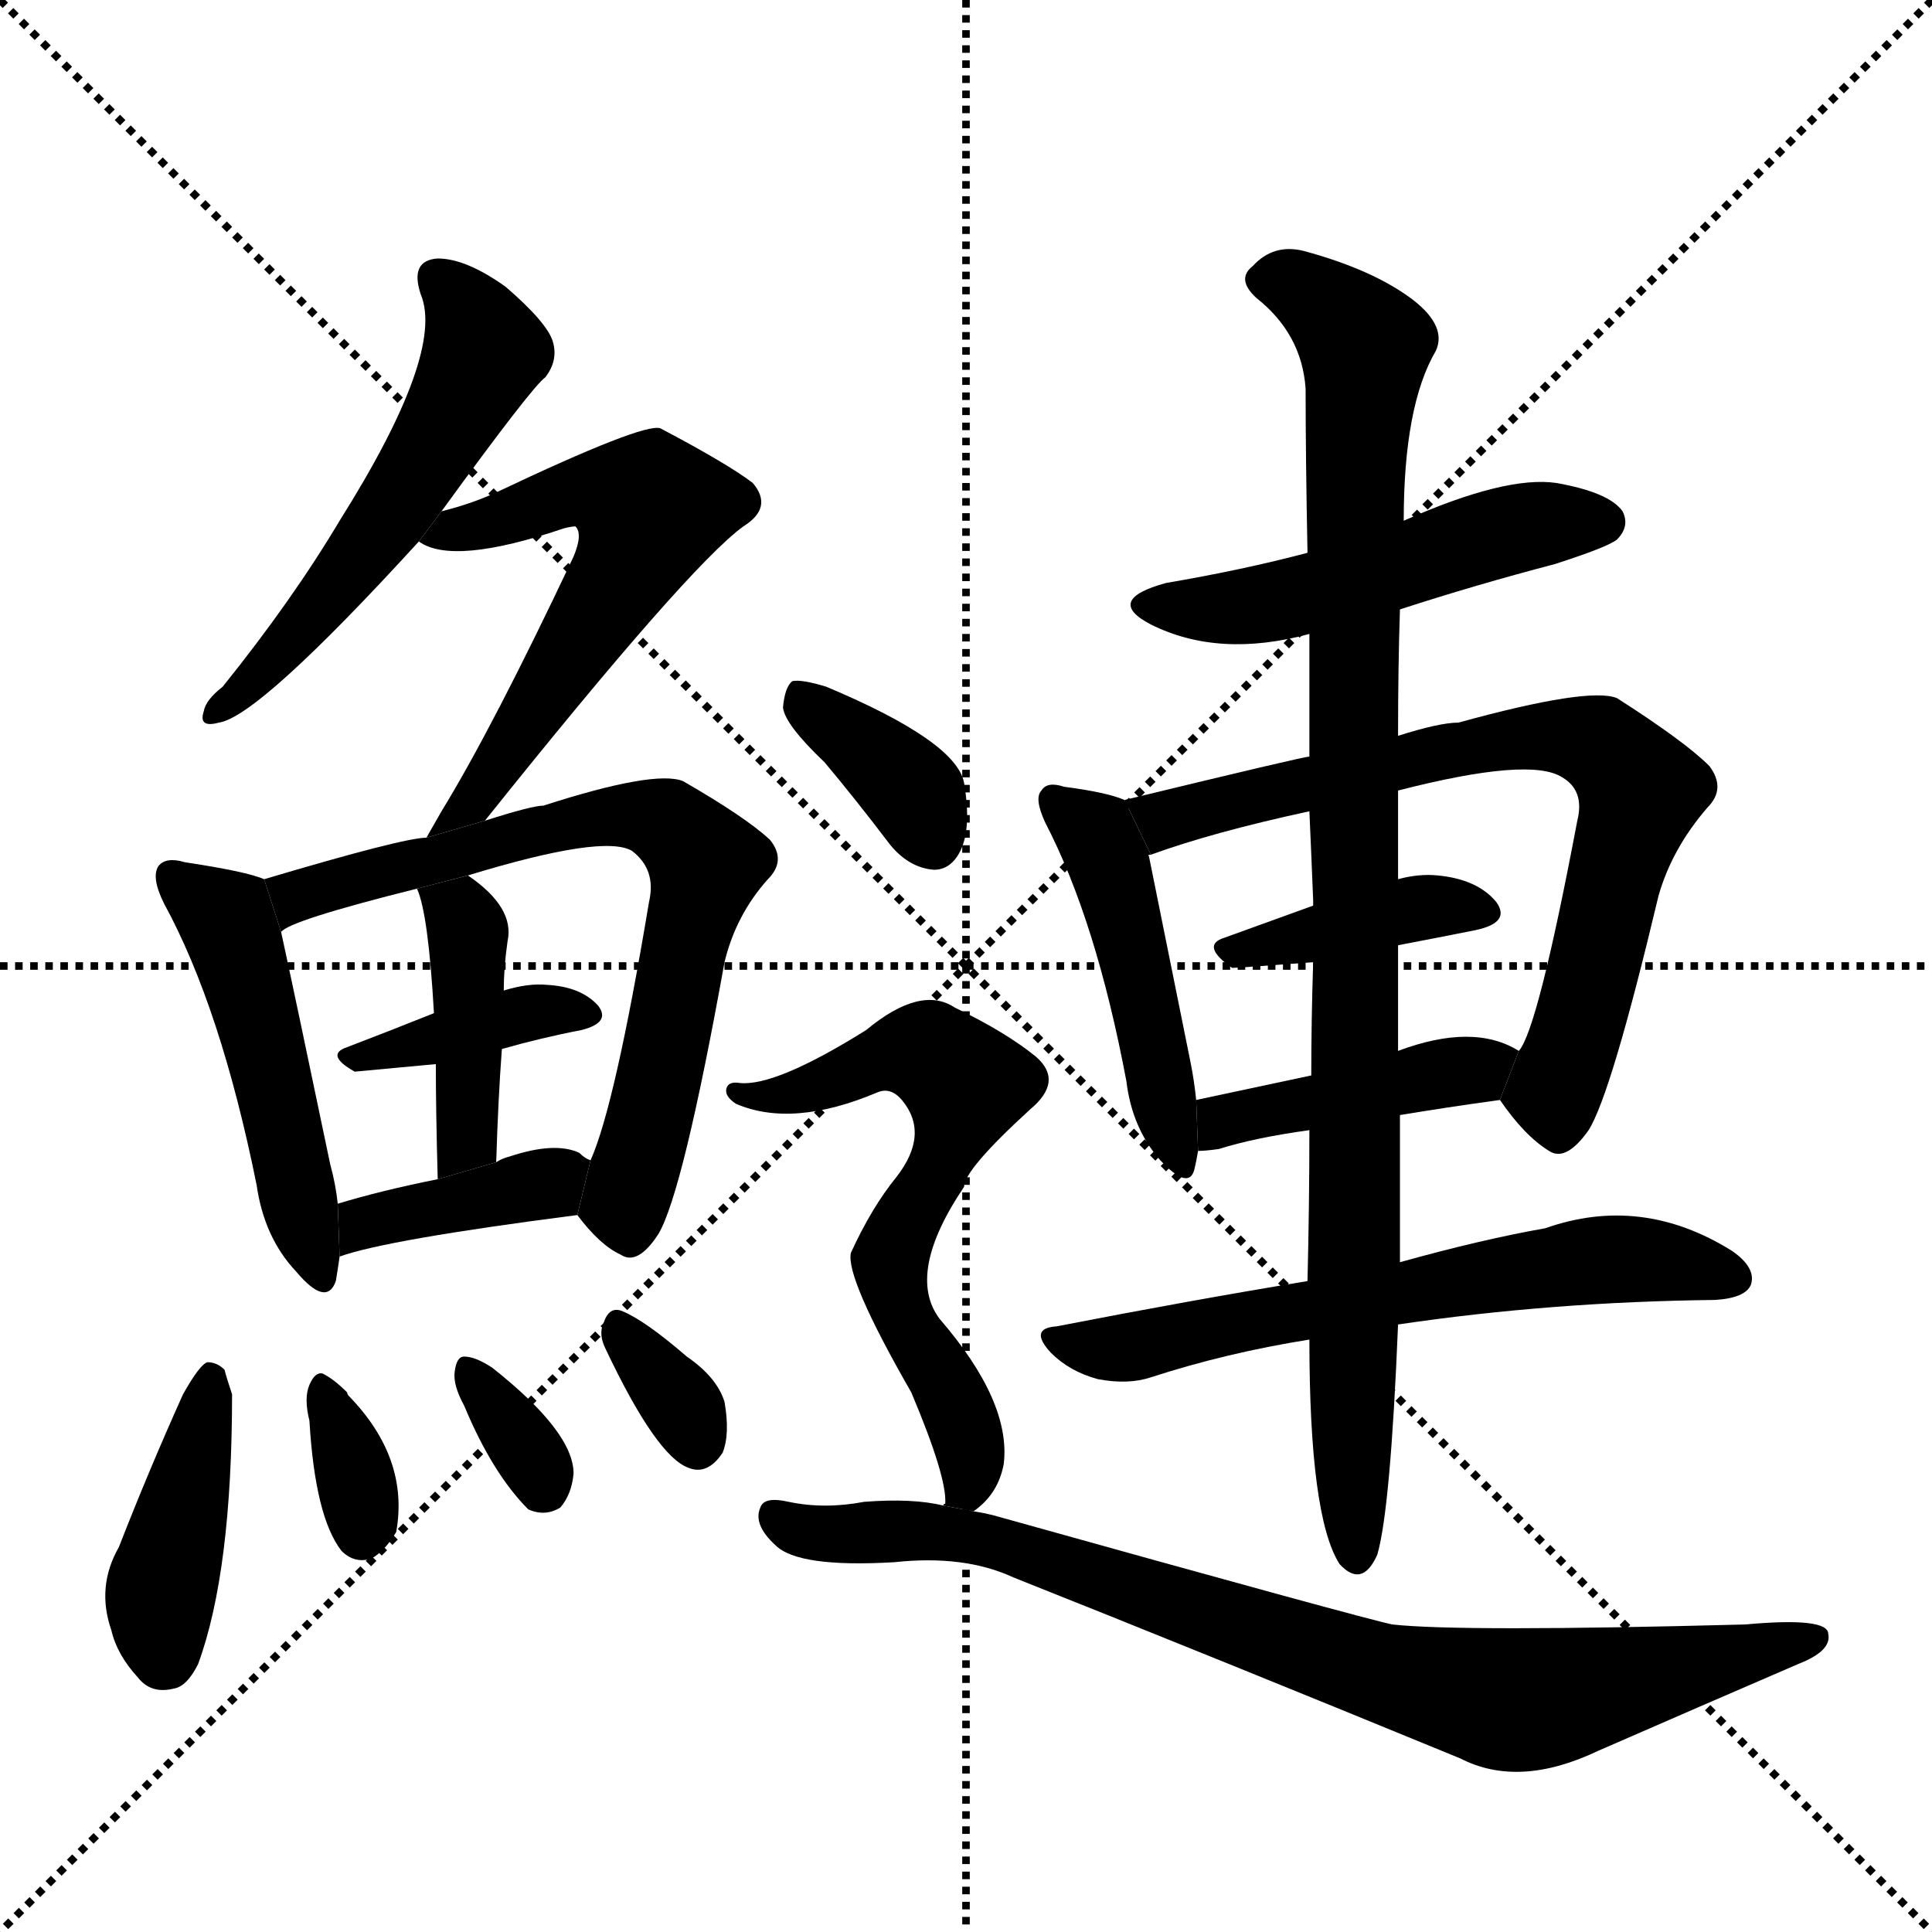 <svg version="1.1" viewBox="0 0 1024 1024" xmlns="http://www.w3.org/2000/svg">
  <g stroke="black" stroke-dasharray="1,1" stroke-width="1" transform="scale(4, 4)">
    <line x1="0" y1="0" x2="256" y2="256"></line>
    <line x1="256" y1="0" x2="0" y2="256"></line>
    <line x1="128" y1="0" x2="128" y2="256"></line>
    <line x1="0" y1="128" x2="256" y2="128"></line>
  </g>
  <g transform="scale(1, -1) translate(0, -900)">
    <style type="text/css">
      
        @keyframes keyframes0 {
          from {
            stroke: blue;
            stroke-dashoffset: 539;
            stroke-width: 128;
          }
          64% {
            animation-timing-function: step-end;
            stroke: blue;
            stroke-dashoffset: 0;
            stroke-width: 128;
          }
          to {
            stroke: black;
            stroke-width: 1024;
          }
        }
        #make-me-a-hanzi-animation-0 {
          animation: keyframes0 0.689s both;
          animation-delay: 0s;
          animation-timing-function: linear;
        }
      
        @keyframes keyframes1 {
          from {
            stroke: blue;
            stroke-dashoffset: 586;
            stroke-width: 128;
          }
          66% {
            animation-timing-function: step-end;
            stroke: blue;
            stroke-dashoffset: 0;
            stroke-width: 128;
          }
          to {
            stroke: black;
            stroke-width: 1024;
          }
        }
        #make-me-a-hanzi-animation-1 {
          animation: keyframes1 0.727s both;
          animation-delay: 0.689s;
          animation-timing-function: linear;
        }
      
        @keyframes keyframes2 {
          from {
            stroke: blue;
            stroke-dashoffset: 484;
            stroke-width: 128;
          }
          61% {
            animation-timing-function: step-end;
            stroke: blue;
            stroke-dashoffset: 0;
            stroke-width: 128;
          }
          to {
            stroke: black;
            stroke-width: 1024;
          }
        }
        #make-me-a-hanzi-animation-2 {
          animation: keyframes2 0.644s both;
          animation-delay: 1.416s;
          animation-timing-function: linear;
        }
      
        @keyframes keyframes3 {
          from {
            stroke: blue;
            stroke-dashoffset: 703;
            stroke-width: 128;
          }
          70% {
            animation-timing-function: step-end;
            stroke: blue;
            stroke-dashoffset: 0;
            stroke-width: 128;
          }
          to {
            stroke: black;
            stroke-width: 1024;
          }
        }
        #make-me-a-hanzi-animation-3 {
          animation: keyframes3 0.822s both;
          animation-delay: 2.059s;
          animation-timing-function: linear;
        }
      
        @keyframes keyframes4 {
          from {
            stroke: blue;
            stroke-dashoffset: 374;
            stroke-width: 128;
          }
          55% {
            animation-timing-function: step-end;
            stroke: blue;
            stroke-dashoffset: 0;
            stroke-width: 128;
          }
          to {
            stroke: black;
            stroke-width: 1024;
          }
        }
        #make-me-a-hanzi-animation-4 {
          animation: keyframes4 0.554s both;
          animation-delay: 2.882s;
          animation-timing-function: linear;
        }
      
        @keyframes keyframes5 {
          from {
            stroke: blue;
            stroke-dashoffset: 412;
            stroke-width: 128;
          }
          57% {
            animation-timing-function: step-end;
            stroke: blue;
            stroke-dashoffset: 0;
            stroke-width: 128;
          }
          to {
            stroke: black;
            stroke-width: 1024;
          }
        }
        #make-me-a-hanzi-animation-5 {
          animation: keyframes5 0.585s both;
          animation-delay: 3.436s;
          animation-timing-function: linear;
        }
      
        @keyframes keyframes6 {
          from {
            stroke: blue;
            stroke-dashoffset: 387;
            stroke-width: 128;
          }
          56% {
            animation-timing-function: step-end;
            stroke: blue;
            stroke-dashoffset: 0;
            stroke-width: 128;
          }
          to {
            stroke: black;
            stroke-width: 1024;
          }
        }
        #make-me-a-hanzi-animation-6 {
          animation: keyframes6 0.565s both;
          animation-delay: 4.021s;
          animation-timing-function: linear;
        }
      
        @keyframes keyframes7 {
          from {
            stroke: blue;
            stroke-dashoffset: 408;
            stroke-width: 128;
          }
          57% {
            animation-timing-function: step-end;
            stroke: blue;
            stroke-dashoffset: 0;
            stroke-width: 128;
          }
          to {
            stroke: black;
            stroke-width: 1024;
          }
        }
        #make-me-a-hanzi-animation-7 {
          animation: keyframes7 0.582s both;
          animation-delay: 4.586s;
          animation-timing-function: linear;
        }
      
        @keyframes keyframes8 {
          from {
            stroke: blue;
            stroke-dashoffset: 337;
            stroke-width: 128;
          }
          52% {
            animation-timing-function: step-end;
            stroke: blue;
            stroke-dashoffset: 0;
            stroke-width: 128;
          }
          to {
            stroke: black;
            stroke-width: 1024;
          }
        }
        #make-me-a-hanzi-animation-8 {
          animation: keyframes8 0.524s both;
          animation-delay: 5.168s;
          animation-timing-function: linear;
        }
      
        @keyframes keyframes9 {
          from {
            stroke: blue;
            stroke-dashoffset: 331;
            stroke-width: 128;
          }
          52% {
            animation-timing-function: step-end;
            stroke: blue;
            stroke-dashoffset: 0;
            stroke-width: 128;
          }
          to {
            stroke: black;
            stroke-width: 1024;
          }
        }
        #make-me-a-hanzi-animation-9 {
          animation: keyframes9 0.519s both;
          animation-delay: 5.692s;
          animation-timing-function: linear;
        }
      
        @keyframes keyframes10 {
          from {
            stroke: blue;
            stroke-dashoffset: 327;
            stroke-width: 128;
          }
          52% {
            animation-timing-function: step-end;
            stroke: blue;
            stroke-dashoffset: 0;
            stroke-width: 128;
          }
          to {
            stroke: black;
            stroke-width: 1024;
          }
        }
        #make-me-a-hanzi-animation-10 {
          animation: keyframes10 0.516s both;
          animation-delay: 6.212s;
          animation-timing-function: linear;
        }
      
        @keyframes keyframes11 {
          from {
            stroke: blue;
            stroke-dashoffset: 499;
            stroke-width: 128;
          }
          62% {
            animation-timing-function: step-end;
            stroke: blue;
            stroke-dashoffset: 0;
            stroke-width: 128;
          }
          to {
            stroke: black;
            stroke-width: 1024;
          }
        }
        #make-me-a-hanzi-animation-11 {
          animation: keyframes11 0.656s both;
          animation-delay: 6.728s;
          animation-timing-function: linear;
        }
      
        @keyframes keyframes12 {
          from {
            stroke: blue;
            stroke-dashoffset: 463;
            stroke-width: 128;
          }
          60% {
            animation-timing-function: step-end;
            stroke: blue;
            stroke-dashoffset: 0;
            stroke-width: 128;
          }
          to {
            stroke: black;
            stroke-width: 1024;
          }
        }
        #make-me-a-hanzi-animation-12 {
          animation: keyframes12 0.627s both;
          animation-delay: 7.384s;
          animation-timing-function: linear;
        }
      
        @keyframes keyframes13 {
          from {
            stroke: blue;
            stroke-dashoffset: 717;
            stroke-width: 128;
          }
          70% {
            animation-timing-function: step-end;
            stroke: blue;
            stroke-dashoffset: 0;
            stroke-width: 128;
          }
          to {
            stroke: black;
            stroke-width: 1024;
          }
        }
        #make-me-a-hanzi-animation-13 {
          animation: keyframes13 0.833s both;
          animation-delay: 8.011s;
          animation-timing-function: linear;
        }
      
        @keyframes keyframes14 {
          from {
            stroke: blue;
            stroke-dashoffset: 392;
            stroke-width: 128;
          }
          56% {
            animation-timing-function: step-end;
            stroke: blue;
            stroke-dashoffset: 0;
            stroke-width: 128;
          }
          to {
            stroke: black;
            stroke-width: 1024;
          }
        }
        #make-me-a-hanzi-animation-14 {
          animation: keyframes14 0.569s both;
          animation-delay: 8.844s;
          animation-timing-function: linear;
        }
      
        @keyframes keyframes15 {
          from {
            stroke: blue;
            stroke-dashoffset: 420;
            stroke-width: 128;
          }
          58% {
            animation-timing-function: step-end;
            stroke: blue;
            stroke-dashoffset: 0;
            stroke-width: 128;
          }
          to {
            stroke: black;
            stroke-width: 1024;
          }
        }
        #make-me-a-hanzi-animation-15 {
          animation: keyframes15 0.592s both;
          animation-delay: 9.413s;
          animation-timing-function: linear;
        }
      
        @keyframes keyframes16 {
          from {
            stroke: blue;
            stroke-dashoffset: 611;
            stroke-width: 128;
          }
          67% {
            animation-timing-function: step-end;
            stroke: blue;
            stroke-dashoffset: 0;
            stroke-width: 128;
          }
          to {
            stroke: black;
            stroke-width: 1024;
          }
        }
        #make-me-a-hanzi-animation-16 {
          animation: keyframes16 0.747s both;
          animation-delay: 10.005s;
          animation-timing-function: linear;
        }
      
        @keyframes keyframes17 {
          from {
            stroke: blue;
            stroke-dashoffset: 962;
            stroke-width: 128;
          }
          76% {
            animation-timing-function: step-end;
            stroke: blue;
            stroke-dashoffset: 0;
            stroke-width: 128;
          }
          to {
            stroke: black;
            stroke-width: 1024;
          }
        }
        #make-me-a-hanzi-animation-17 {
          animation: keyframes17 1.033s both;
          animation-delay: 10.752s;
          animation-timing-function: linear;
        }
      
        @keyframes keyframes18 {
          from {
            stroke: blue;
            stroke-dashoffset: 363;
            stroke-width: 128;
          }
          54% {
            animation-timing-function: step-end;
            stroke: blue;
            stroke-dashoffset: 0;
            stroke-width: 128;
          }
          to {
            stroke: black;
            stroke-width: 1024;
          }
        }
        #make-me-a-hanzi-animation-18 {
          animation: keyframes18 0.545s both;
          animation-delay: 11.785s;
          animation-timing-function: linear;
        }
      
        @keyframes keyframes19 {
          from {
            stroke: blue;
            stroke-dashoffset: 626;
            stroke-width: 128;
          }
          67% {
            animation-timing-function: step-end;
            stroke: blue;
            stroke-dashoffset: 0;
            stroke-width: 128;
          }
          to {
            stroke: black;
            stroke-width: 1024;
          }
        }
        #make-me-a-hanzi-animation-19 {
          animation: keyframes19 0.759s both;
          animation-delay: 12.331s;
          animation-timing-function: linear;
        }
      
        @keyframes keyframes20 {
          from {
            stroke: blue;
            stroke-dashoffset: 825;
            stroke-width: 128;
          }
          73% {
            animation-timing-function: step-end;
            stroke: blue;
            stroke-dashoffset: 0;
            stroke-width: 128;
          }
          to {
            stroke: black;
            stroke-width: 1024;
          }
        }
        #make-me-a-hanzi-animation-20 {
          animation: keyframes20 0.921s both;
          animation-delay: 13.09s;
          animation-timing-function: linear;
        }
      
    </style>
    
      <path d="M 234 629 Q 282 695 289 700 Q 296 709 293 719 Q 290 729 268 748 Q 247 763 232 763 Q 217 762 223 744 Q 236 713 180 624 Q 155 582 118 536 Q 109 529 108 523 Q 105 514 116 517 Q 137 520 222 613 L 234 629 Z" fill="black"></path>
    
      <path d="M 257 465 Q 365 600 394 621 Q 410 631 399 644 Q 386 654 350 673 Q 341 676 263 639 Q 250 633 234 629 L 222 613 Q 240 600 299 620 Q 303 621 305 621 Q 309 617 304 605 Q 261 514 234 470 L 226 456 L 257 465 Z" fill="black"></path>
    
      <path d="M 140 434 Q 131 438 98 443 Q 88 446 84 441 Q 80 435 87 421 Q 117 366 136 272 Q 140 244 157 226 Q 173 207 178 221 Q 179 227 180 234 L 179 262 Q 178 272 175 283 Q 156 374 149 406 L 140 434 Z" fill="black"></path>
    
      <path d="M 306 256 Q 318 240 329 235 Q 338 229 349 246 Q 362 268 384 390 Q 390 415 407 434 Q 417 444 408 455 Q 395 467 362 486 Q 347 492 288 473 Q 282 473 257 465 L 226 456 Q 214 456 140 434 L 149 406 Q 153 412 221 429 L 248 436 Q 320 458 335 449 Q 348 439 344 422 Q 326 314 313 285 L 306 256 Z" fill="black"></path>
    
      <path d="M 266 344 Q 287 350 308 354 Q 324 358 317 367 Q 308 377 290 378 Q 280 379 267 375 L 230 363 Q 205 353 184 345 Q 172 341 188 332 L 231 336 L 266 344 Z" fill="black"></path>
    
      <path d="M 263 284 Q 264 317 266 344 L 267 375 Q 267 387 269 401 Q 273 419 248 436 L 221 429 Q 227 416 230 363 L 231 336 Q 231 311 232 275 L 263 284 Z" fill="black"></path>
    
      <path d="M 180 234 Q 205 243 306 256 L 313 285 Q 310 286 307 289 Q 294 295 270 287 Q 266 286 263 284 L 232 275 Q 202 269 179 262 L 180 234 Z" fill="black"></path>
    
      <path d="M 97 161 Q 79 121 63 80 Q 51 59 59 36 Q 62 23 73 11 Q 80 2 92 5 Q 99 6 105 18 Q 123 67 123 161 Q 120 170 119 174 Q 115 178 110 178 Q 106 177 97 161 Z" fill="black"></path>
    
      <path d="M 164 147 Q 167 96 181 78 Q 188 71 197 74 Q 204 78 210 88 Q 217 127 185 160 Q 184 161 184 162 Q 177 169 171 172 Q 167 173 164 166 Q 161 159 164 147 Z" fill="black"></path>
    
      <path d="M 246 155 Q 261 119 280 100 Q 289 96 297 101 Q 303 108 304 119 Q 304 141 261 175 Q 252 181 246 181 Q 242 181 241 173 Q 240 166 246 155 Z" fill="black"></path>
    
      <path d="M 321 185 Q 348 128 365 122 Q 375 118 383 130 Q 387 140 384 157 Q 380 170 364 181 Q 342 200 330 205 Q 323 208 320 199 Q 317 193 321 185 Z" fill="black"></path>
    
      <path d="M 742 577 Q 782 590 824 601 Q 852 610 857 614 Q 864 621 860 629 Q 853 639 825 644 Q 798 648 744 624 L 693 607 Q 659 598 618 591 Q 585 582 610 569 Q 646 551 694 564 L 742 577 Z" fill="black"></path>
    
      <path d="M 596 476 Q 587 480 564 483 Q 555 486 552 481 Q 548 477 554 464 Q 581 412 597 327 Q 600 302 615 285 Q 630 269 633 280 Q 634 284 635 290 L 634 317 Q 633 327 631 337 Q 615 416 609 446 Q 608 447 610 447 L 596 476 Z" fill="black"></path>
    
      <path d="M 795 317 Q 808 298 821 290 Q 830 284 842 301 Q 854 320 879 425 Q 886 450 905 472 Q 915 482 906 494 Q 893 507 857 530 Q 842 536 773 517 Q 763 517 741 510 L 694 499 Q 691 499 596 476 L 610 447 Q 643 459 694 470 L 741 481 Q 811 499 828 488 Q 840 481 836 465 Q 815 354 805 343 L 795 317 Z" fill="black"></path>
    
      <path d="M 741 399 Q 762 403 782 407 Q 801 411 793 422 Q 783 434 762 436 Q 752 437 741 434 L 696 420 Q 671 411 649 403 Q 636 399 653 387 Q 656 387 696 390 L 741 399 Z" fill="black"></path>
    
      <path d="M 742 309 Q 766 313 795 317 L 805 343 Q 781 358 741 343 L 695 330 Q 662 323 634 317 L 635 290 Q 639 290 646 291 Q 665 297 694 301 L 742 309 Z" fill="black"></path>
    
      <path d="M 741 198 Q 822 210 909 211 Q 925 212 928 219 Q 931 228 918 237 Q 870 267 819 249 Q 785 243 742 231 L 693 221 Q 632 211 560 197 Q 545 196 557 183 Q 567 173 582 169 Q 598 166 610 170 Q 650 183 694 190 L 741 198 Z" fill="black"></path>
    
      <path d="M 694 190 Q 694 96 710 71 Q 722 58 730 76 Q 737 100 741 198 L 742 231 Q 742 265 742 309 L 741 343 L 741 381 Q 741 391 741 399 L 741 434 Q 741 459 741 481 L 741 510 Q 741 547 742 577 L 744 624 Q 744 685 761 714 Q 767 727 749 741 Q 728 757 691 767 Q 675 771 664 759 Q 655 752 666 742 Q 690 723 692 694 Q 692 658 693 607 L 694 564 Q 694 534 694 499 L 694 470 Q 695 448 696 423 Q 696 422 696 420 L 696 390 Q 695 359 695 330 L 694 301 Q 694 262 693 221 L 694 190 Z" fill="black"></path>
    
      <path d="M 437 496 Q 453 477 472 452 Q 482 440 495 439 Q 504 439 509 449 Q 515 461 511 485 Q 507 507 438 536 Q 425 540 420 539 Q 416 536 415 525 Q 416 516 437 496 Z" fill="black"></path>
    
      <path d="M 516 99 Q 529 108 532 124 Q 536 157 498 201 Q 480 225 511 271 Q 511 280 546 312 Q 564 327 549 340 Q 533 353 506 366 Q 488 378 459 354 Q 411 324 392 326 Q 386 327 385 323 Q 384 319 390 315 Q 420 302 465 321 Q 472 324 478 317 Q 493 299 475 276 Q 462 260 451 236 Q 448 223 483 162 Q 502 117 501 103 Q 500 103 500 102 L 516 99 Z" fill="black"></path>
    
      <path d="M 500 102 Q 484 106 458 104 Q 437 100 418 104 Q 405 107 403 101 Q 399 92 411 81 Q 423 69 474 72 Q 511 76 537 64 Q 645 21 774 -32 Q 805 -48 847 -28 Q 902 -4 953 18 Q 971 25 969 34 Q 969 43 925 39 Q 774 35 738 39 Q 723 42 526 97 Q 522 98 516 99 L 500 102 Z" fill="black"></path>
    
    
      <clipPath id="make-me-a-hanzi-clip-0">
        <path d="M 234 629 Q 282 695 289 700 Q 296 709 293 719 Q 290 729 268 748 Q 247 763 232 763 Q 217 762 223 744 Q 236 713 180 624 Q 155 582 118 536 Q 109 529 108 523 Q 105 514 116 517 Q 137 520 222 613 L 234 629 Z"></path>
      </clipPath>
      <path clip-path="url(#make-me-a-hanzi-clip-0)" d="M 232 751 L 255 721 L 245 689 L 200 615 L 146 551 L 115 524" fill="none" id="make-me-a-hanzi-animation-0" stroke-dasharray="411 822" stroke-linecap="round"></path>
    
      <clipPath id="make-me-a-hanzi-clip-1">
        <path d="M 257 465 Q 365 600 394 621 Q 410 631 399 644 Q 386 654 350 673 Q 341 676 263 639 Q 250 633 234 629 L 222 613 Q 240 600 299 620 Q 303 621 305 621 Q 309 617 304 605 Q 261 514 234 470 L 226 456 L 257 465 Z"></path>
      </clipPath>
      <path clip-path="url(#make-me-a-hanzi-clip-1)" d="M 228 615 L 304 640 L 325 639 L 344 629 L 326 588 L 258 481 L 231 458" fill="none" id="make-me-a-hanzi-animation-1" stroke-dasharray="458 916" stroke-linecap="round"></path>
    
      <clipPath id="make-me-a-hanzi-clip-2">
        <path d="M 140 434 Q 131 438 98 443 Q 88 446 84 441 Q 80 435 87 421 Q 117 366 136 272 Q 140 244 157 226 Q 173 207 178 221 Q 179 227 180 234 L 179 262 Q 178 272 175 283 Q 156 374 149 406 L 140 434 Z"></path>
      </clipPath>
      <path clip-path="url(#make-me-a-hanzi-clip-2)" d="M 92 436 L 123 405 L 168 226" fill="none" id="make-me-a-hanzi-animation-2" stroke-dasharray="356 712" stroke-linecap="round"></path>
    
      <clipPath id="make-me-a-hanzi-clip-3">
        <path d="M 306 256 Q 318 240 329 235 Q 338 229 349 246 Q 362 268 384 390 Q 390 415 407 434 Q 417 444 408 455 Q 395 467 362 486 Q 347 492 288 473 Q 282 473 257 465 L 226 456 Q 214 456 140 434 L 149 406 Q 153 412 221 429 L 248 436 Q 320 458 335 449 Q 348 439 344 422 Q 326 314 313 285 L 306 256 Z"></path>
      </clipPath>
      <path clip-path="url(#make-me-a-hanzi-clip-3)" d="M 147 413 L 158 427 L 256 449 L 302 466 L 354 464 L 374 442 L 331 262 L 334 249" fill="none" id="make-me-a-hanzi-animation-3" stroke-dasharray="575 1150" stroke-linecap="round"></path>
    
      <clipPath id="make-me-a-hanzi-clip-4">
        <path d="M 266 344 Q 287 350 308 354 Q 324 358 317 367 Q 308 377 290 378 Q 280 379 267 375 L 230 363 Q 205 353 184 345 Q 172 341 188 332 L 231 336 L 266 344 Z"></path>
      </clipPath>
      <path clip-path="url(#make-me-a-hanzi-clip-4)" d="M 192 340 L 276 363 L 307 364" fill="none" id="make-me-a-hanzi-animation-4" stroke-dasharray="246 492" stroke-linecap="round"></path>
    
      <clipPath id="make-me-a-hanzi-clip-5">
        <path d="M 263 284 Q 264 317 266 344 L 267 375 Q 267 387 269 401 Q 273 419 248 436 L 221 429 Q 227 416 230 363 L 231 336 Q 231 311 232 275 L 263 284 Z"></path>
      </clipPath>
      <path clip-path="url(#make-me-a-hanzi-clip-5)" d="M 229 428 L 248 406 L 247 297 L 235 284" fill="none" id="make-me-a-hanzi-animation-5" stroke-dasharray="284 568" stroke-linecap="round"></path>
    
      <clipPath id="make-me-a-hanzi-clip-6">
        <path d="M 180 234 Q 205 243 306 256 L 313 285 Q 310 286 307 289 Q 294 295 270 287 Q 266 286 263 284 L 232 275 Q 202 269 179 262 L 180 234 Z"></path>
      </clipPath>
      <path clip-path="url(#make-me-a-hanzi-clip-6)" d="M 182 241 L 193 252 L 290 271 L 305 279" fill="none" id="make-me-a-hanzi-animation-6" stroke-dasharray="259 518" stroke-linecap="round"></path>
    
      <clipPath id="make-me-a-hanzi-clip-7">
        <path d="M 97 161 Q 79 121 63 80 Q 51 59 59 36 Q 62 23 73 11 Q 80 2 92 5 Q 99 6 105 18 Q 123 67 123 161 Q 120 170 119 174 Q 115 178 110 178 Q 106 177 97 161 Z"></path>
      </clipPath>
      <path clip-path="url(#make-me-a-hanzi-clip-7)" d="M 112 170 L 85 56 L 87 21" fill="none" id="make-me-a-hanzi-animation-7" stroke-dasharray="280 560" stroke-linecap="round"></path>
    
      <clipPath id="make-me-a-hanzi-clip-8">
        <path d="M 164 147 Q 167 96 181 78 Q 188 71 197 74 Q 204 78 210 88 Q 217 127 185 160 Q 184 161 184 162 Q 177 169 171 172 Q 167 173 164 166 Q 161 159 164 147 Z"></path>
      </clipPath>
      <path clip-path="url(#make-me-a-hanzi-clip-8)" d="M 171 165 L 185 131 L 192 87" fill="none" id="make-me-a-hanzi-animation-8" stroke-dasharray="209 418" stroke-linecap="round"></path>
    
      <clipPath id="make-me-a-hanzi-clip-9">
        <path d="M 246 155 Q 261 119 280 100 Q 289 96 297 101 Q 303 108 304 119 Q 304 141 261 175 Q 252 181 246 181 Q 242 181 241 173 Q 240 166 246 155 Z"></path>
      </clipPath>
      <path clip-path="url(#make-me-a-hanzi-clip-9)" d="M 248 174 L 289 111" fill="none" id="make-me-a-hanzi-animation-9" stroke-dasharray="203 406" stroke-linecap="round"></path>
    
      <clipPath id="make-me-a-hanzi-clip-10">
        <path d="M 321 185 Q 348 128 365 122 Q 375 118 383 130 Q 387 140 384 157 Q 380 170 364 181 Q 342 200 330 205 Q 323 208 320 199 Q 317 193 321 185 Z"></path>
      </clipPath>
      <path clip-path="url(#make-me-a-hanzi-clip-10)" d="M 330 194 L 358 161 L 370 136" fill="none" id="make-me-a-hanzi-animation-10" stroke-dasharray="199 398" stroke-linecap="round"></path>
    
      <clipPath id="make-me-a-hanzi-clip-11">
        <path d="M 742 577 Q 782 590 824 601 Q 852 610 857 614 Q 864 621 860 629 Q 853 639 825 644 Q 798 648 744 624 L 693 607 Q 659 598 618 591 Q 585 582 610 569 Q 646 551 694 564 L 742 577 Z"></path>
      </clipPath>
      <path clip-path="url(#make-me-a-hanzi-clip-11)" d="M 612 581 L 669 579 L 802 620 L 849 623" fill="none" id="make-me-a-hanzi-animation-11" stroke-dasharray="371 742" stroke-linecap="round"></path>
    
      <clipPath id="make-me-a-hanzi-clip-12">
        <path d="M 596 476 Q 587 480 564 483 Q 555 486 552 481 Q 548 477 554 464 Q 581 412 597 327 Q 600 302 615 285 Q 630 269 633 280 Q 634 284 635 290 L 634 317 Q 633 327 631 337 Q 615 416 609 446 Q 608 447 610 447 L 596 476 Z"></path>
      </clipPath>
      <path clip-path="url(#make-me-a-hanzi-clip-12)" d="M 559 476 L 581 458 L 587 444 L 625 285" fill="none" id="make-me-a-hanzi-animation-12" stroke-dasharray="335 670" stroke-linecap="round"></path>
    
      <clipPath id="make-me-a-hanzi-clip-13">
        <path d="M 795 317 Q 808 298 821 290 Q 830 284 842 301 Q 854 320 879 425 Q 886 450 905 472 Q 915 482 906 494 Q 893 507 857 530 Q 842 536 773 517 Q 763 517 741 510 L 694 499 Q 691 499 596 476 L 610 447 Q 643 459 694 470 L 741 481 Q 811 499 828 488 Q 840 481 836 465 Q 815 354 805 343 L 795 317 Z"></path>
      </clipPath>
      <path clip-path="url(#make-me-a-hanzi-clip-13)" d="M 609 476 L 623 467 L 807 510 L 849 505 L 869 481 L 824 320 L 826 305" fill="none" id="make-me-a-hanzi-animation-13" stroke-dasharray="589 1178" stroke-linecap="round"></path>
    
      <clipPath id="make-me-a-hanzi-clip-14">
        <path d="M 741 399 Q 762 403 782 407 Q 801 411 793 422 Q 783 434 762 436 Q 752 437 741 434 L 696 420 Q 671 411 649 403 Q 636 399 653 387 Q 656 387 696 390 L 741 399 Z"></path>
      </clipPath>
      <path clip-path="url(#make-me-a-hanzi-clip-14)" d="M 652 395 L 738 417 L 785 416" fill="none" id="make-me-a-hanzi-animation-14" stroke-dasharray="264 528" stroke-linecap="round"></path>
    
      <clipPath id="make-me-a-hanzi-clip-15">
        <path d="M 742 309 Q 766 313 795 317 L 805 343 Q 781 358 741 343 L 695 330 Q 662 323 634 317 L 635 290 Q 639 290 646 291 Q 665 297 694 301 L 742 309 Z"></path>
      </clipPath>
      <path clip-path="url(#make-me-a-hanzi-clip-15)" d="M 640 297 L 659 309 L 797 339" fill="none" id="make-me-a-hanzi-animation-15" stroke-dasharray="292 584" stroke-linecap="round"></path>
    
      <clipPath id="make-me-a-hanzi-clip-16">
        <path d="M 741 198 Q 822 210 909 211 Q 925 212 928 219 Q 931 228 918 237 Q 870 267 819 249 Q 785 243 742 231 L 693 221 Q 632 211 560 197 Q 545 196 557 183 Q 567 173 582 169 Q 598 166 610 170 Q 650 183 694 190 L 741 198 Z"></path>
      </clipPath>
      <path clip-path="url(#make-me-a-hanzi-clip-16)" d="M 569 188 L 600 186 L 844 232 L 878 232 L 919 223" fill="none" id="make-me-a-hanzi-animation-16" stroke-dasharray="483 966" stroke-linecap="round"></path>
    
      <clipPath id="make-me-a-hanzi-clip-17">
        <path d="M 694 190 Q 694 96 710 71 Q 722 58 730 76 Q 737 100 741 198 L 742 231 Q 742 265 742 309 L 741 343 L 741 381 Q 741 391 741 399 L 741 434 Q 741 459 741 481 L 741 510 Q 741 547 742 577 L 744 624 Q 744 685 761 714 Q 767 727 749 741 Q 728 757 691 767 Q 675 771 664 759 Q 655 752 666 742 Q 690 723 692 694 Q 692 658 693 607 L 694 564 Q 694 534 694 499 L 694 470 Q 695 448 696 423 Q 696 422 696 420 L 696 390 Q 695 359 695 330 L 694 301 Q 694 262 693 221 L 694 190 Z"></path>
      </clipPath>
      <path clip-path="url(#make-me-a-hanzi-clip-17)" d="M 670 751 L 694 745 L 723 717 L 717 492 L 719 76" fill="none" id="make-me-a-hanzi-animation-17" stroke-dasharray="834 1668" stroke-linecap="round"></path>
    
      <clipPath id="make-me-a-hanzi-clip-18">
        <path d="M 437 496 Q 453 477 472 452 Q 482 440 495 439 Q 504 439 509 449 Q 515 461 511 485 Q 507 507 438 536 Q 425 540 420 539 Q 416 536 415 525 Q 416 516 437 496 Z"></path>
      </clipPath>
      <path clip-path="url(#make-me-a-hanzi-clip-18)" d="M 423 530 L 485 479 L 495 454" fill="none" id="make-me-a-hanzi-animation-18" stroke-dasharray="235 470" stroke-linecap="round"></path>
    
      <clipPath id="make-me-a-hanzi-clip-19">
        <path d="M 516 99 Q 529 108 532 124 Q 536 157 498 201 Q 480 225 511 271 Q 511 280 546 312 Q 564 327 549 340 Q 533 353 506 366 Q 488 378 459 354 Q 411 324 392 326 Q 386 327 385 323 Q 384 319 390 315 Q 420 302 465 321 Q 472 324 478 317 Q 493 299 475 276 Q 462 260 451 236 Q 448 223 483 162 Q 502 117 501 103 Q 500 103 500 102 L 516 99 Z"></path>
      </clipPath>
      <path clip-path="url(#make-me-a-hanzi-clip-19)" d="M 390 321 L 410 319 L 457 337 L 492 342 L 511 325 L 493 270 L 472 231 L 481 196 L 500 170 L 515 130 L 514 113 L 507 108" fill="none" id="make-me-a-hanzi-animation-19" stroke-dasharray="498 996" stroke-linecap="round"></path>
    
      <clipPath id="make-me-a-hanzi-clip-20">
        <path d="M 500 102 Q 484 106 458 104 Q 437 100 418 104 Q 405 107 403 101 Q 399 92 411 81 Q 423 69 474 72 Q 511 76 537 64 Q 645 21 774 -32 Q 805 -48 847 -28 Q 902 -4 953 18 Q 971 25 969 34 Q 969 43 925 39 Q 774 35 738 39 Q 723 42 526 97 Q 522 98 516 99 L 500 102 Z"></path>
      </clipPath>
      <path clip-path="url(#make-me-a-hanzi-clip-20)" d="M 412 96 L 429 87 L 492 89 L 537 82 L 712 19 L 799 -1 L 962 32" fill="none" id="make-me-a-hanzi-animation-20" stroke-dasharray="697 1394" stroke-linecap="round"></path>
    
  </g>
</svg>
